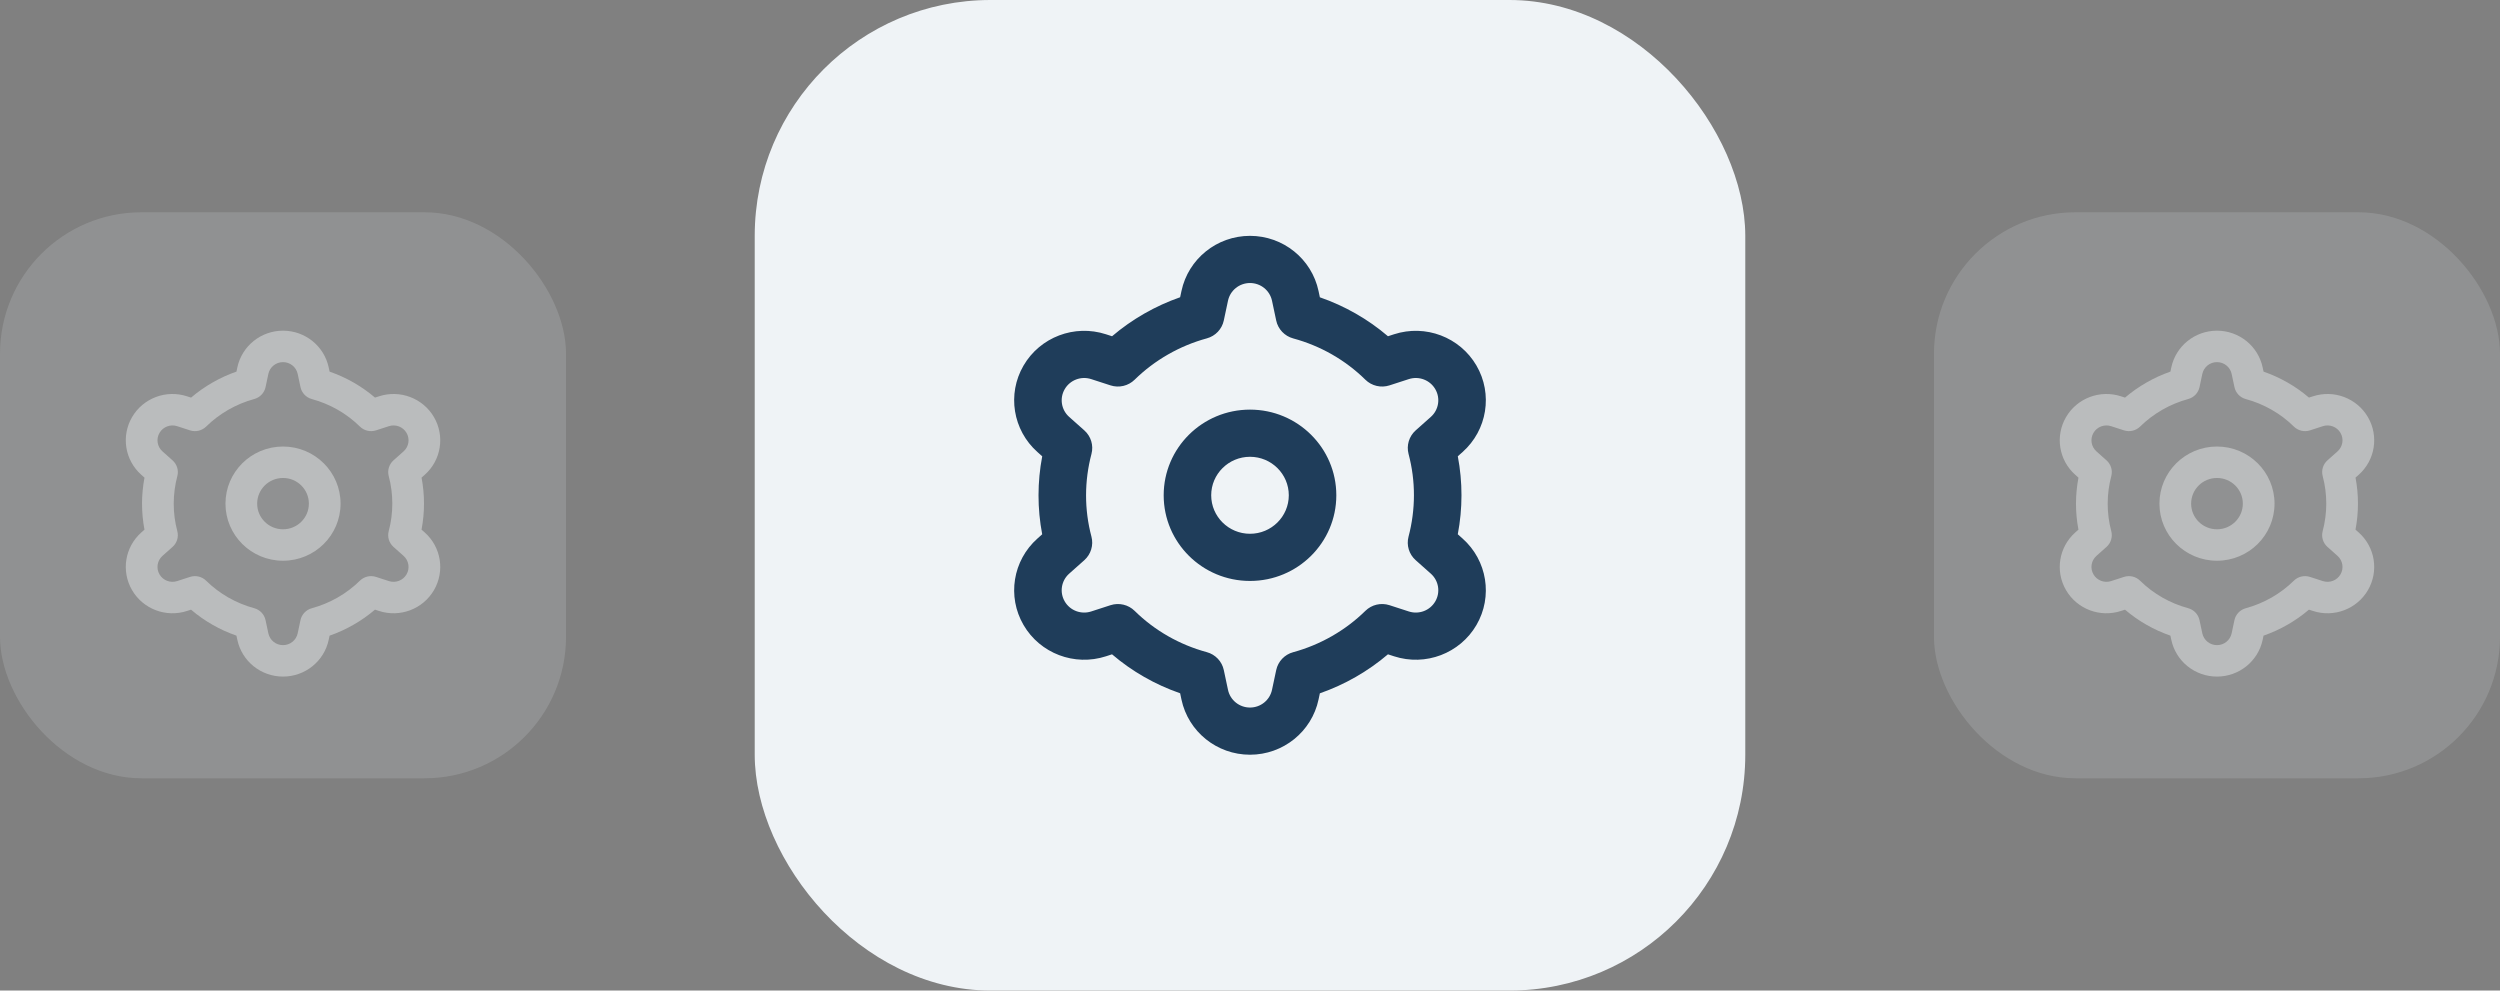 <?xml version="1.0" encoding="UTF-8"?>
<svg width="106px" height="42px" viewBox="0 0 106 42" version="1.1" xmlns="http://www.w3.org/2000/svg" xmlns:xlink="http://www.w3.org/1999/xlink">
    <rect x="0" y="0" width="106" height="42" fill="#808080" stroke="none"/>
    <title>Dashboard Copy</title>
    <g id="Side-Panel" stroke="none" stroke-width="1" fill="none" fill-rule="evenodd">
        <g id="Leads-Copy-7" transform="translate(-127, -486)">
            <g id="Business-location" transform="translate(90, 463)">
                <g id="Dashboard-Copy" transform="translate(37, 23)">
                    <g id="Group-15" transform="translate(32, 0)">
                        <rect id="Rectangle" fill="#EFF3F6" x="0" y="0" width="42" height="42" rx="10"></rect>
                        <g id="ic_cettings" transform="translate(9, 9)">
                            <rect id="Icon-Spacing" fill="#5C63AB" opacity="0" x="0" y="0" width="24" height="24" rx="5"></rect>
                            <path d="M12,1 C13.404,1 14.616,1.976 14.906,3.339 L14.962,3.605 C16.019,3.971 16.999,4.53 17.85,5.257 L18.107,5.173 C19.442,4.74 20.9,5.294 21.602,6.5 C22.304,7.706 22.058,9.236 21.013,10.166 L20.811,10.346 C21.02,11.44 21.018,12.562 20.81,13.653 L21.013,13.834 C22.058,14.764 22.304,16.294 21.602,17.5 C20.9,18.706 19.442,19.26 18.107,18.827 L17.849,18.743 C17.428,19.102 16.971,19.423 16.483,19.703 C15.994,19.983 15.486,20.214 14.962,20.397 L14.906,20.661 C14.616,22.024 13.404,23 12,23 C10.596,23 9.384,22.024 9.094,20.661 L9.038,20.395 C7.981,20.029 7.001,19.47 6.15,18.743 L5.893,18.827 C4.558,19.26 3.1,18.706 2.398,17.5 C1.696,16.294 1.942,14.764 2.987,13.834 L3.189,13.654 C2.98,12.56 2.982,11.438 3.19,10.347 L2.987,10.166 C1.942,9.236 1.696,7.706 2.398,6.5 C3.1,5.294 4.558,4.74 5.893,5.173 L6.151,5.257 C6.572,4.898 7.029,4.577 7.517,4.297 C8.006,4.017 8.514,3.786 9.038,3.603 L9.094,3.339 C9.384,1.976 10.596,1 12,1 Z M12,3 C11.549,3 11.16,3.313 11.067,3.751 L10.889,4.588 C10.811,4.955 10.534,5.248 10.169,5.347 C9.599,5.502 9.048,5.73 8.525,6.029 C8.003,6.328 7.528,6.688 7.108,7.1 C6.839,7.364 6.445,7.456 6.086,7.34 L5.266,7.074 C4.837,6.935 4.369,7.113 4.144,7.5 C3.918,7.887 3.997,8.379 4.333,8.677 L4.977,9.25 C5.258,9.5 5.374,9.886 5.278,10.248 C4.975,11.396 4.971,12.603 5.277,13.752 C5.373,14.115 5.256,14.501 4.975,14.752 L4.333,15.323 C3.997,15.621 3.918,16.113 4.144,16.5 C4.369,16.887 4.837,17.065 5.266,16.926 L6.086,16.66 C6.445,16.544 6.84,16.636 7.109,16.901 C7.959,17.738 9.015,18.338 10.168,18.651 C10.533,18.75 10.811,19.043 10.889,19.41 L11.067,20.249 C11.16,20.687 11.549,21 12,21 C12.451,21 12.84,20.687 12.933,20.249 L13.111,19.412 C13.189,19.045 13.466,18.752 13.831,18.653 C14.401,18.498 14.952,18.27 15.475,17.971 C15.997,17.672 16.472,17.312 16.892,16.9 C17.161,16.636 17.555,16.544 17.914,16.66 L18.734,16.926 C19.163,17.065 19.631,16.887 19.856,16.5 C20.082,16.113 20.003,15.621 19.667,15.323 L19.023,14.75 C18.742,14.5 18.626,14.114 18.722,13.752 C19.025,12.604 19.029,11.397 18.723,10.248 C18.627,9.885 18.744,9.499 19.025,9.248 L19.667,8.677 C20.003,8.379 20.082,7.887 19.856,7.5 C19.631,7.113 19.163,6.935 18.734,7.074 L17.914,7.34 C17.555,7.456 17.16,7.364 16.891,7.099 C16.041,6.262 14.985,5.662 13.832,5.349 C13.467,5.25 13.189,4.957 13.111,4.59 L12.933,3.751 C12.84,3.313 12.451,3 12,3 Z M12,8.368 C14.022,8.368 15.66,9.994 15.66,12 C15.66,14.006 14.022,15.632 12,15.632 C9.978,15.632 8.34,14.006 8.34,12 C8.34,9.994 9.978,8.368 12,8.368 Z M12,10.368 C11.092,10.368 10.355,11.099 10.355,12 C10.355,12.901 11.092,13.632 12,13.632 C12.908,13.632 13.645,12.901 13.645,12 C13.645,11.099 12.908,10.368 12,10.368 Z" id="Combined-Shape" fill="#1F3D5A"></path>
                        </g>
                    </g>
                    <g id="Group-15-Copy" opacity="0.498" transform="translate(82, 9)">
                        <rect id="Rectangle" fill="#EFF3F6" opacity="0.3" x="0" y="0" width="24" height="24" rx="6"></rect>
                        <g id="ic_cettings" transform="translate(4, 4.354)">
                            <rect id="Icon-Spacing" fill="#EFF3F6" opacity="0" x="0" y="0" width="16" height="16" rx="5"></rect>
                            <path d="M8,0.667 C8.936,0.667 9.744,1.317 9.937,2.226 L9.975,2.403 C10.679,2.647 11.333,3.02 11.9,3.504 L12.072,3.449 C12.961,3.16 13.933,3.529 14.401,4.333 C14.869,5.138 14.706,6.157 14.009,6.777 L13.874,6.897 C14.013,7.627 14.012,8.374 13.873,9.102 L14.009,9.223 C14.706,9.843 14.869,10.862 14.401,11.667 C13.933,12.471 12.961,12.84 12.072,12.551 L11.899,12.495 C11.618,12.735 11.314,12.949 10.988,13.135 C10.663,13.322 10.324,13.476 9.974,13.598 L9.937,13.774 C9.744,14.683 8.936,15.333 8,15.333 C7.064,15.333 6.256,14.683 6.063,13.774 L6.025,13.597 C5.321,13.353 4.667,12.98 4.1,12.496 L3.928,12.551 C3.039,12.84 2.067,12.471 1.599,11.667 C1.131,10.862 1.294,9.843 1.991,9.223 L2.126,9.103 C1.987,8.373 1.988,7.626 2.127,6.898 L1.991,6.777 C1.294,6.157 1.131,5.138 1.599,4.333 C2.067,3.529 3.039,3.16 3.928,3.449 L4.101,3.505 C4.382,3.265 4.686,3.051 5.012,2.865 C5.337,2.678 5.676,2.524 6.026,2.402 L6.063,2.226 C6.256,1.317 7.064,0.667 8,0.667 Z M8,2 C7.699,2 7.44,2.209 7.378,2.501 L7.26,3.059 C7.208,3.303 7.022,3.499 6.779,3.565 C6.399,3.668 6.032,3.82 5.683,4.019 C5.335,4.219 5.019,4.459 4.739,4.734 C4.559,4.909 4.296,4.971 4.057,4.893 L3.511,4.716 C3.225,4.623 2.913,4.742 2.763,5 C2.612,5.258 2.665,5.586 2.889,5.785 L3.318,6.167 C3.505,6.334 3.583,6.591 3.519,6.832 C3.316,7.597 3.314,8.402 3.518,9.168 C3.582,9.41 3.504,9.667 3.317,9.834 L2.889,10.215 C2.665,10.414 2.612,10.742 2.763,11 C2.913,11.258 3.225,11.377 3.511,11.284 L4.057,11.107 C4.297,11.029 4.56,11.091 4.739,11.267 C5.306,11.825 6.01,12.225 6.779,12.434 C7.022,12.5 7.207,12.695 7.259,12.94 L7.378,13.499 C7.44,13.791 7.699,14 8,14 C8.301,14 8.56,13.791 8.622,13.499 L8.74,12.941 C8.792,12.697 8.978,12.501 9.221,12.435 C9.601,12.332 9.968,12.18 10.317,11.981 C10.665,11.781 10.981,11.541 11.261,11.266 C11.441,11.091 11.704,11.029 11.943,11.107 L12.489,11.284 C12.775,11.377 13.087,11.258 13.237,11 C13.388,10.742 13.335,10.414 13.111,10.215 L12.682,9.833 C12.495,9.666 12.417,9.409 12.481,9.168 C12.684,8.403 12.686,7.598 12.482,6.832 C12.418,6.59 12.496,6.333 12.683,6.166 L13.111,5.785 C13.335,5.586 13.388,5.258 13.237,5 C13.087,4.742 12.775,4.623 12.489,4.716 L11.943,4.893 C11.703,4.971 11.44,4.909 11.261,4.733 C10.694,4.175 9.99,3.775 9.221,3.566 C8.978,3.5 8.793,3.305 8.741,3.06 L8.622,2.501 C8.56,2.209 8.301,2 8,2 Z M8,5.579 C9.348,5.579 10.44,6.663 10.44,8 C10.44,9.337 9.348,10.421 8,10.421 C6.652,10.421 5.56,9.337 5.56,8 C5.56,6.663 6.652,5.579 8,5.579 Z M8,6.912 C7.394,6.912 6.904,7.399 6.904,8 C6.904,8.601 7.394,9.088 8,9.088 C8.606,9.088 9.096,8.601 9.096,8 C9.096,7.399 8.606,6.912 8,6.912 Z" id="Combined-Shape" fill="#F5F8FA"></path>
                        </g>
                    </g>
                    <g id="Group-15-Copy-2" opacity="0.498" transform="translate(0, 9)">
                        <rect id="Rectangle" fill="#EFF3F6" opacity="0.3" x="0" y="0" width="24" height="24" rx="6"></rect>
                        <g id="ic_cettings" transform="translate(4, 4.354)">
                            <rect id="Icon-Spacing" fill="#EFF3F6" opacity="0" x="0" y="0" width="16" height="16" rx="5"></rect>
                            <path d="M8,0.667 C8.936,0.667 9.744,1.317 9.937,2.226 L9.975,2.403 C10.679,2.647 11.333,3.02 11.9,3.504 L12.072,3.449 C12.961,3.16 13.933,3.529 14.401,4.333 C14.869,5.138 14.706,6.157 14.009,6.777 L13.874,6.897 C14.013,7.627 14.012,8.374 13.873,9.102 L14.009,9.223 C14.706,9.843 14.869,10.862 14.401,11.667 C13.933,12.471 12.961,12.84 12.072,12.551 L11.899,12.495 C11.618,12.735 11.314,12.949 10.988,13.135 C10.663,13.322 10.324,13.476 9.974,13.598 L9.937,13.774 C9.744,14.683 8.936,15.333 8,15.333 C7.064,15.333 6.256,14.683 6.063,13.774 L6.025,13.597 C5.321,13.353 4.667,12.98 4.1,12.496 L3.928,12.551 C3.039,12.84 2.067,12.471 1.599,11.667 C1.131,10.862 1.294,9.843 1.991,9.223 L2.126,9.103 C1.987,8.373 1.988,7.626 2.127,6.898 L1.991,6.777 C1.294,6.157 1.131,5.138 1.599,4.333 C2.067,3.529 3.039,3.16 3.928,3.449 L4.101,3.505 C4.382,3.265 4.686,3.051 5.012,2.865 C5.337,2.678 5.676,2.524 6.026,2.402 L6.063,2.226 C6.256,1.317 7.064,0.667 8,0.667 Z M8,2 C7.699,2 7.44,2.209 7.378,2.501 L7.26,3.059 C7.208,3.303 7.022,3.499 6.779,3.565 C6.399,3.668 6.032,3.82 5.683,4.019 C5.335,4.219 5.019,4.459 4.739,4.734 C4.559,4.909 4.296,4.971 4.057,4.893 L3.511,4.716 C3.225,4.623 2.913,4.742 2.763,5 C2.612,5.258 2.665,5.586 2.889,5.785 L3.318,6.167 C3.505,6.334 3.583,6.591 3.519,6.832 C3.316,7.597 3.314,8.402 3.518,9.168 C3.582,9.41 3.504,9.667 3.317,9.834 L2.889,10.215 C2.665,10.414 2.612,10.742 2.763,11 C2.913,11.258 3.225,11.377 3.511,11.284 L4.057,11.107 C4.297,11.029 4.56,11.091 4.739,11.267 C5.306,11.825 6.01,12.225 6.779,12.434 C7.022,12.5 7.207,12.695 7.259,12.94 L7.378,13.499 C7.44,13.791 7.699,14 8,14 C8.301,14 8.56,13.791 8.622,13.499 L8.74,12.941 C8.792,12.697 8.978,12.501 9.221,12.435 C9.601,12.332 9.968,12.18 10.317,11.981 C10.665,11.781 10.981,11.541 11.261,11.266 C11.441,11.091 11.704,11.029 11.943,11.107 L12.489,11.284 C12.775,11.377 13.087,11.258 13.237,11 C13.388,10.742 13.335,10.414 13.111,10.215 L12.682,9.833 C12.495,9.666 12.417,9.409 12.481,9.168 C12.684,8.403 12.686,7.598 12.482,6.832 C12.418,6.59 12.496,6.333 12.683,6.166 L13.111,5.785 C13.335,5.586 13.388,5.258 13.237,5 C13.087,4.742 12.775,4.623 12.489,4.716 L11.943,4.893 C11.703,4.971 11.44,4.909 11.261,4.733 C10.694,4.175 9.99,3.775 9.221,3.566 C8.978,3.5 8.793,3.305 8.741,3.06 L8.622,2.501 C8.56,2.209 8.301,2 8,2 Z M8,5.579 C9.348,5.579 10.44,6.663 10.44,8 C10.44,9.337 9.348,10.421 8,10.421 C6.652,10.421 5.56,9.337 5.56,8 C5.56,6.663 6.652,5.579 8,5.579 Z M8,6.912 C7.394,6.912 6.904,7.399 6.904,8 C6.904,8.601 7.394,9.088 8,9.088 C8.606,9.088 9.096,8.601 9.096,8 C9.096,7.399 8.606,6.912 8,6.912 Z" id="Combined-Shape" fill="#F5F8FA"></path>
                        </g>
                    </g>
                </g>
            </g>
        </g>
    </g>
</svg>